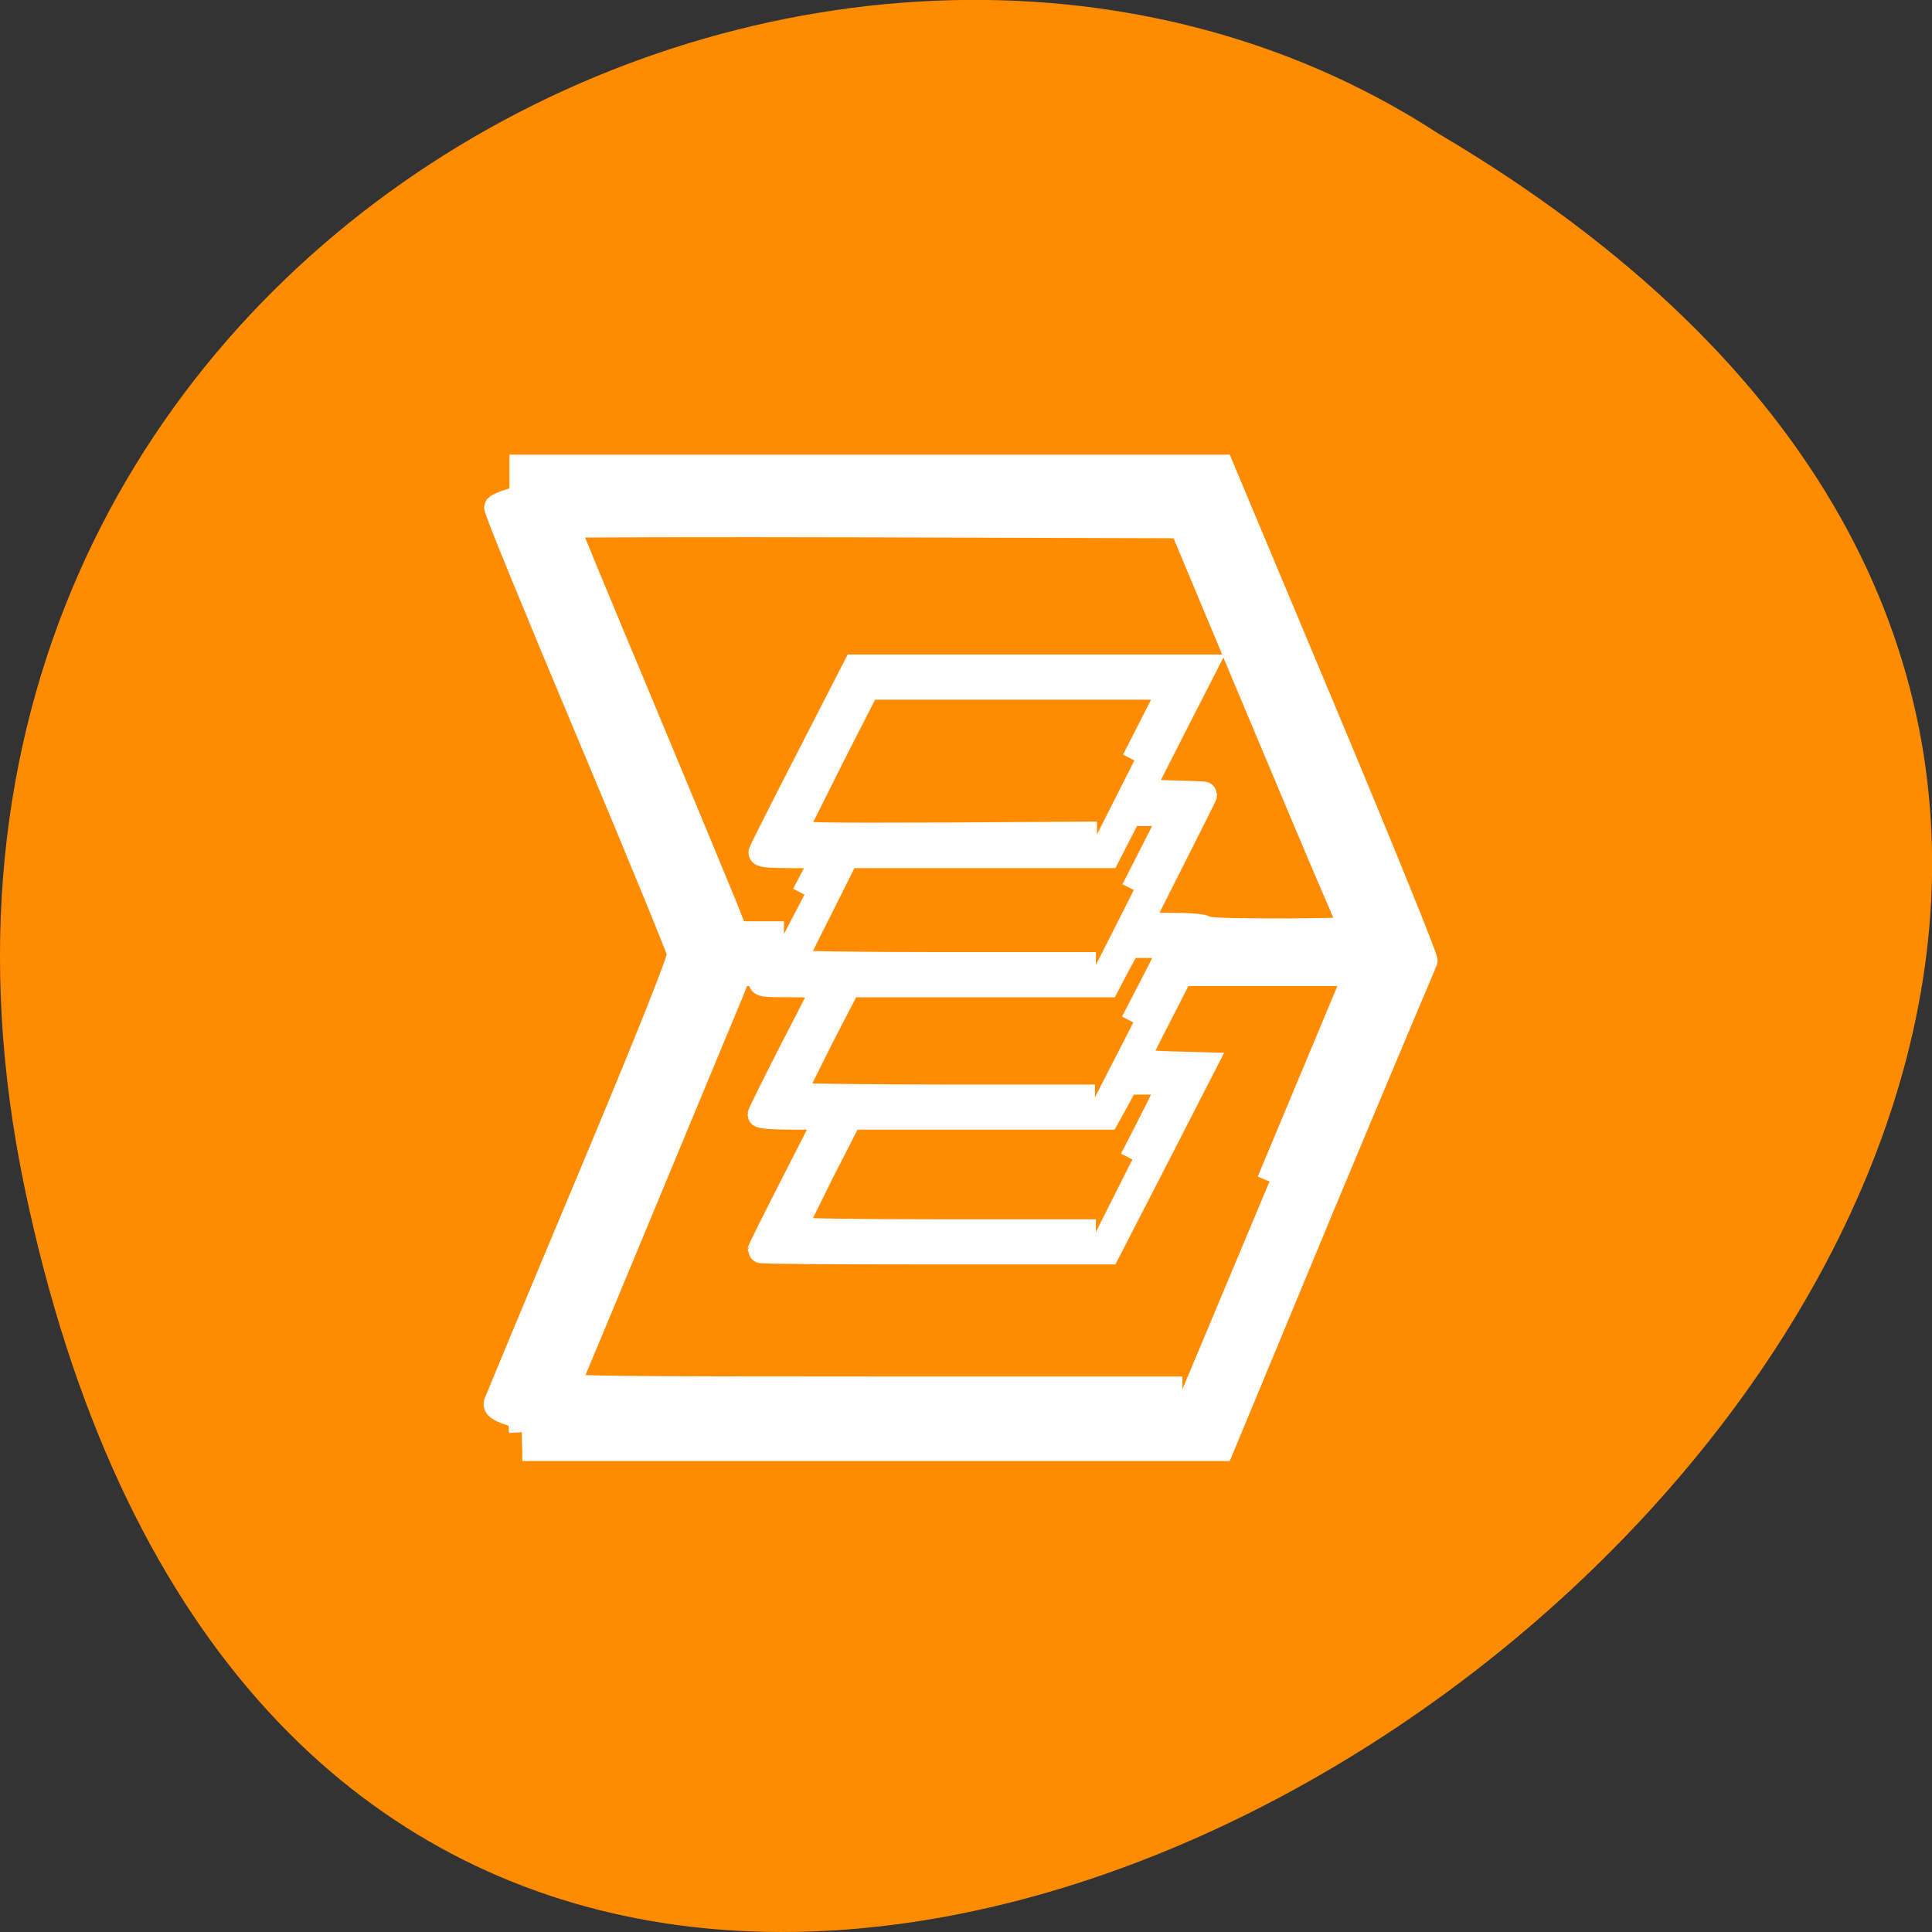 <svg xmlns="http://www.w3.org/2000/svg" viewBox="0 0 16 16"><rect x="0" y="0" width="16" height="16" fill="#333333" stroke="none"/><path d="m 0.203 9.832 c 3.125 14.992 24.617 -1.102 11.707 -8.727 c -5.02 -3.266 -13.313 1.016 -11.707 8.727" fill="#ff8c00"/><path d="m 69.69 191.31 l -0.125 -2.125 l -1.688 -0.563 c -1.188 -0.438 -1.688 -0.75 -1.563 -1.188 c 0.125 -0.313 5.688 -13.75 12.438 -29.813 c 8.06 -19.25 12.188 -29.625 12.06 -30.25 c -0.063 -0.5 -5.625 -14.06 -12.375 -30.12 c -6.75 -16.06 -12.188 -29.31 -12.06 -29.5 c 0.125 -0.125 0.875 -0.5 1.75 -0.75 l 1.625 -0.5 v -4.063 h 93.38 l 13.75 32.813 c 7.563 18.06 13.625 33 13.438 33.13 c -0.125 0.188 -6.313 14.875 -13.75 32.688 l -13.438 32.375 h -93.37 m 99.81 -35.625 l 11.625 -27.813 h -23.5 l -2.938 5.75 c -1.625 3.125 -2.938 5.813 -2.938 6 c 0 0.125 2 0.313 4.5 0.375 l 4.438 0.125 l -6.375 12.438 l -6.438 12.5 h -23.19 c -12.75 0 -23.19 -0.063 -23.19 -0.188 c 0 -0.063 2 -4.125 4.5 -9 l 4.5 -8.813 h -4.5 c -2.5 0 -4.5 -0.125 -4.5 -0.313 c 0 -0.125 1.938 -4.063 4.313 -8.688 c 2.375 -4.563 4.313 -8.438 4.313 -8.5 c 0 -0.063 -1.938 -0.188 -4.313 -0.188 c -4.188 0 -4.375 0 -4.125 -0.75 c 0.25 -0.625 0.063 -0.75 -1.438 -0.75 h -1.688 l -0.938 2.375 c -0.75 1.75 -20.875 50.31 -21.938 52.75 c -0.188 0.375 8.188 0.438 41 0.438 h 41.19 m -6.688 -30.688 c 2.75 -5.313 5 -9.813 5 -10 c 0.063 -0.25 -1.125 -0.375 -2.875 -0.375 h -2.938 l -1.25 2.313 l -1.313 2.375 h -34.375 l -3.75 7.313 c -2 4.063 -3.75 7.563 -3.813 7.75 c -0.063 0.188 8.5 0.313 20.13 0.313 h 20.313 m 5 -28 c 2.875 -5.5 5.188 -10.06 5.188 -10.125 c 0 -0.125 -1.313 -0.188 -2.938 -0.188 h -2.938 l -1.438 2.625 l -1.375 2.625 h -34.563 l -3.75 7.25 c -2 4 -3.688 7.375 -3.688 7.5 c 0 0.188 9.06 0.313 20.19 0.313 h 20.19 m 5.188 -27.688 c 2.813 -5.5 5.125 -10.06 5.125 -10.125 c 0 -0.063 -1.313 -0.125 -2.875 -0.125 h -2.875 l -2.875 5.625 h -34.875 l -3.5 7 c -1.938 3.813 -3.563 7.125 -3.625 7.313 c -0.063 0.188 8.375 0.313 20.13 0.313 h 20.313 m -38.938 -9.375 l 2.75 -5.25 h -4.375 c -3.313 0 -4.313 -0.125 -4.125 -0.438 c 0.063 -0.25 2.938 -5.938 6.375 -12.625 l 6.188 -12.06 h 46.563 l -4.25 8.313 l -4.25 8.375 l 4.313 0.125 c 2.313 0.063 4.25 0.125 4.25 0.188 c 0 0.063 -1.938 3.938 -4.313 8.625 c -2.375 4.688 -4.313 8.563 -4.313 8.688 c 0 0.125 1.938 0.188 4.313 0.188 c 2.625 0 4.313 0.188 4.313 0.375 c 0 0.25 3.5 0.375 9.813 0.375 c 5.375 0 9.813 -0.125 9.813 -0.25 c 0 -0.188 -1.063 -2.75 -2.375 -5.75 c -1.313 -3 -6.375 -15.06 -11.313 -26.813 l -8.938 -21.375 l -41.12 -0.125 c -22.625 -0.063 -41.12 0 -41.12 0.063 c 0 0.125 4.375 10.75 9.75 23.563 c 5.375 12.875 10.438 25.13 11.313 27.25 l 1.5 3.813 h 6.5 m 46.813 -23.19 l 5 -9.813 h -40.688 l -4.813 9.438 c -2.625 5.25 -4.875 9.75 -5 10 c -0.188 0.375 3.875 0.438 20.13 0.375 l 20.375 -0.125" transform="scale(0.062)" fill="#fff" stroke="#fff" stroke-width="3.409"/></svg>